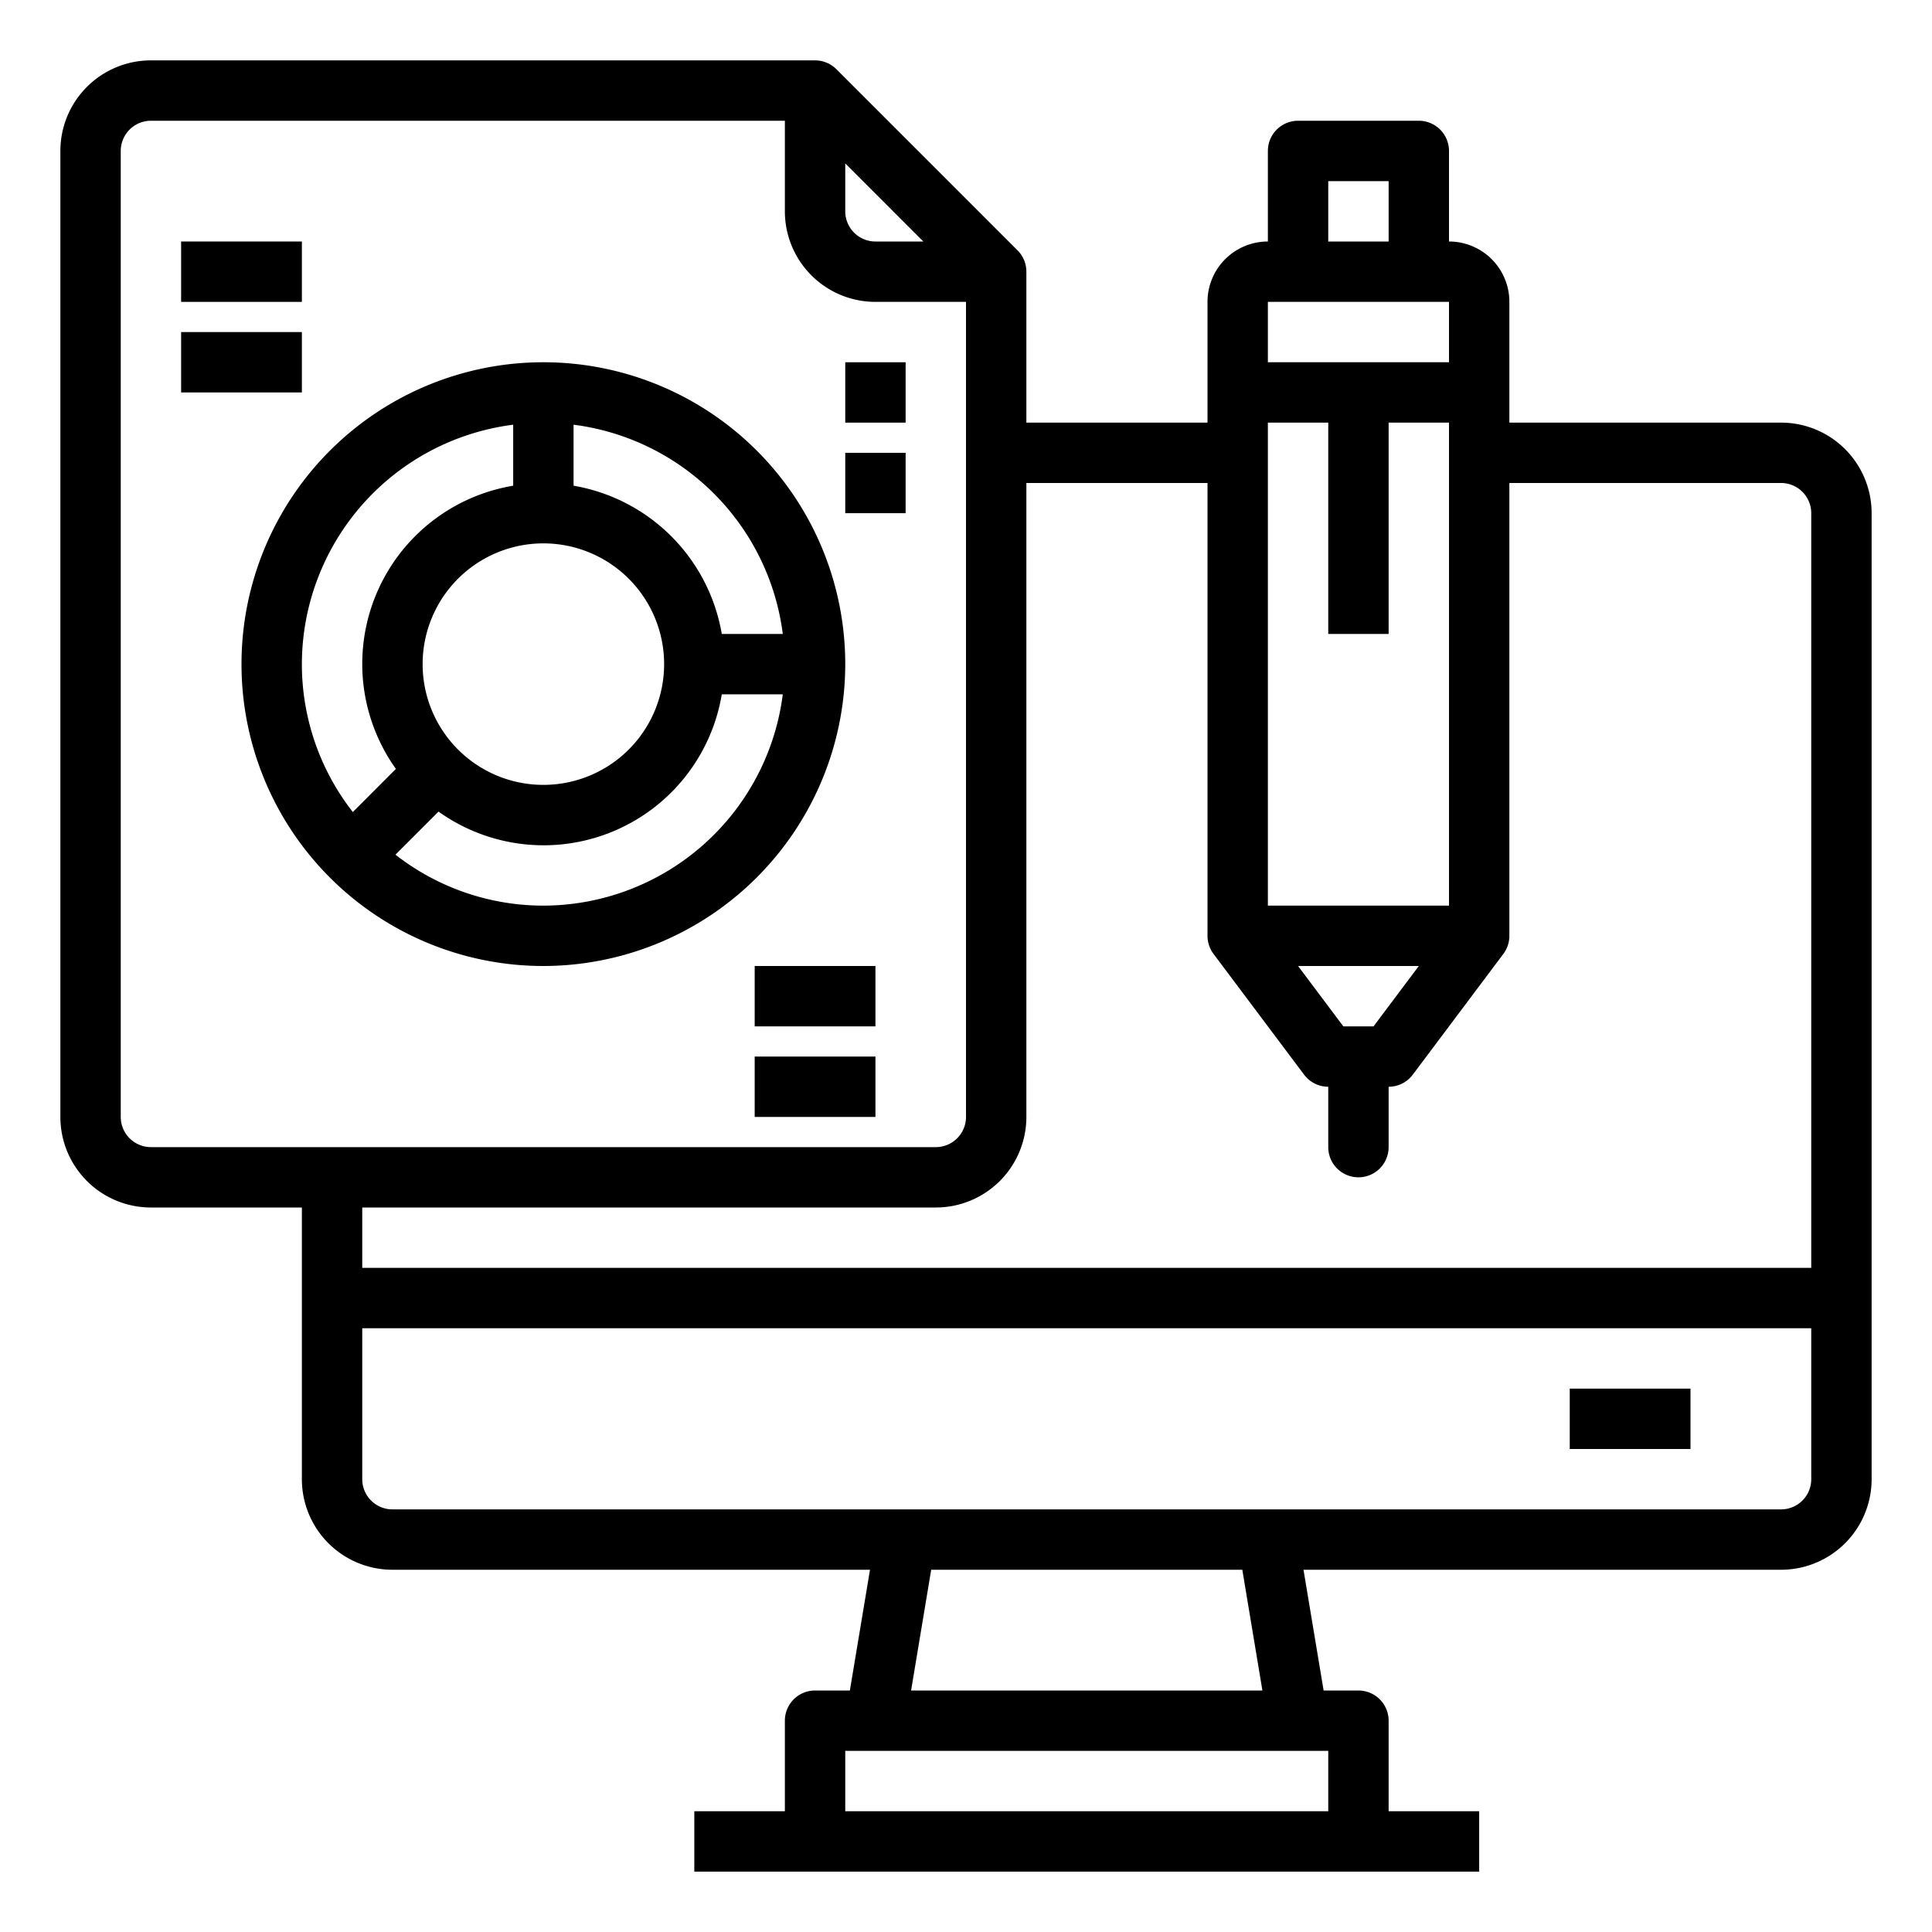 <svg xmlns="http://www.w3.org/2000/svg" viewBox="0 0 64 64" x="0px" y="0px"><g><path d="M59,14H50V10a2,2,0,0,0-2-2V5a1,1,0,0,0-1-1H43a1,1,0,0,0-1,1V8a2,2,0,0,0-2,2v4H34V9a1,1,0,0,0-.293-.707l-6-6A1,1,0,0,0,27,2H5A3,3,0,0,0,2,5V37a3,3,0,0,0,3,3h5v9a3,3,0,0,0,3,3H28.82l-.667,4H27a1,1,0,0,0-1,1v3H23v2H49V60H46V57a1,1,0,0,0-1-1H43.847l-.667-4H59a3,3,0,0,0,3-3V17A3,3,0,0,0,59,14ZM45.5,34h-1L43,32h4ZM48,30H42V14h2v7h2V14h2ZM44,6h2V8H44Zm4,4v2H42V10ZM28,5.414,30.586,8H29a1,1,0,0,1-1-1ZM4,37V5A1,1,0,0,1,5,4H26V7a3,3,0,0,0,3,3h3V37a1,1,0,0,1-1,1H5A1,1,0,0,1,4,37Zm27,3a3,3,0,0,0,3-3V16h6V31a1,1,0,0,0,.2.6l3,4a1,1,0,0,0,.8.4v2a1,1,0,0,0,2,0V36a1,1,0,0,0,.8-.4l3-4A1,1,0,0,0,50,31V16h9a1,1,0,0,1,1,1V42H12V40ZM44,60H28V58H44Zm-2.181-4H30.181l.666-4H41.153ZM59,50H13a1,1,0,0,1-1-1V44H60v5A1,1,0,0,1,59,50Z"></path><rect x="52" y="46" width="4" height="2"></rect><rect x="6" y="8" width="4" height="2"></rect><rect x="6" y="11" width="4" height="2"></rect><rect x="25" y="32" width="4" height="2"></rect><rect x="25" y="35" width="4" height="2"></rect><rect x="28" y="12" width="2" height="2"></rect><rect x="28" y="15" width="2" height="2"></rect><path d="M28,22A10,10,0,1,0,18,32,10.011,10.011,0,0,0,28,22Zm-2.069-1H23.91A6.008,6.008,0,0,0,19,16.09V14.069A8.008,8.008,0,0,1,25.931,21ZM14,22a4,4,0,1,1,4,4A4,4,0,0,1,14,22Zm-4,0a8.008,8.008,0,0,1,7-7.931V16.09a5.984,5.984,0,0,0-3.885,9.381L11.688,26.9A7.953,7.953,0,0,1,10,22Zm8,8a7.953,7.953,0,0,1-4.9-1.688l1.427-1.427A5.984,5.984,0,0,0,23.91,23h2.021A8.008,8.008,0,0,1,18,30Z"></path></g></svg>